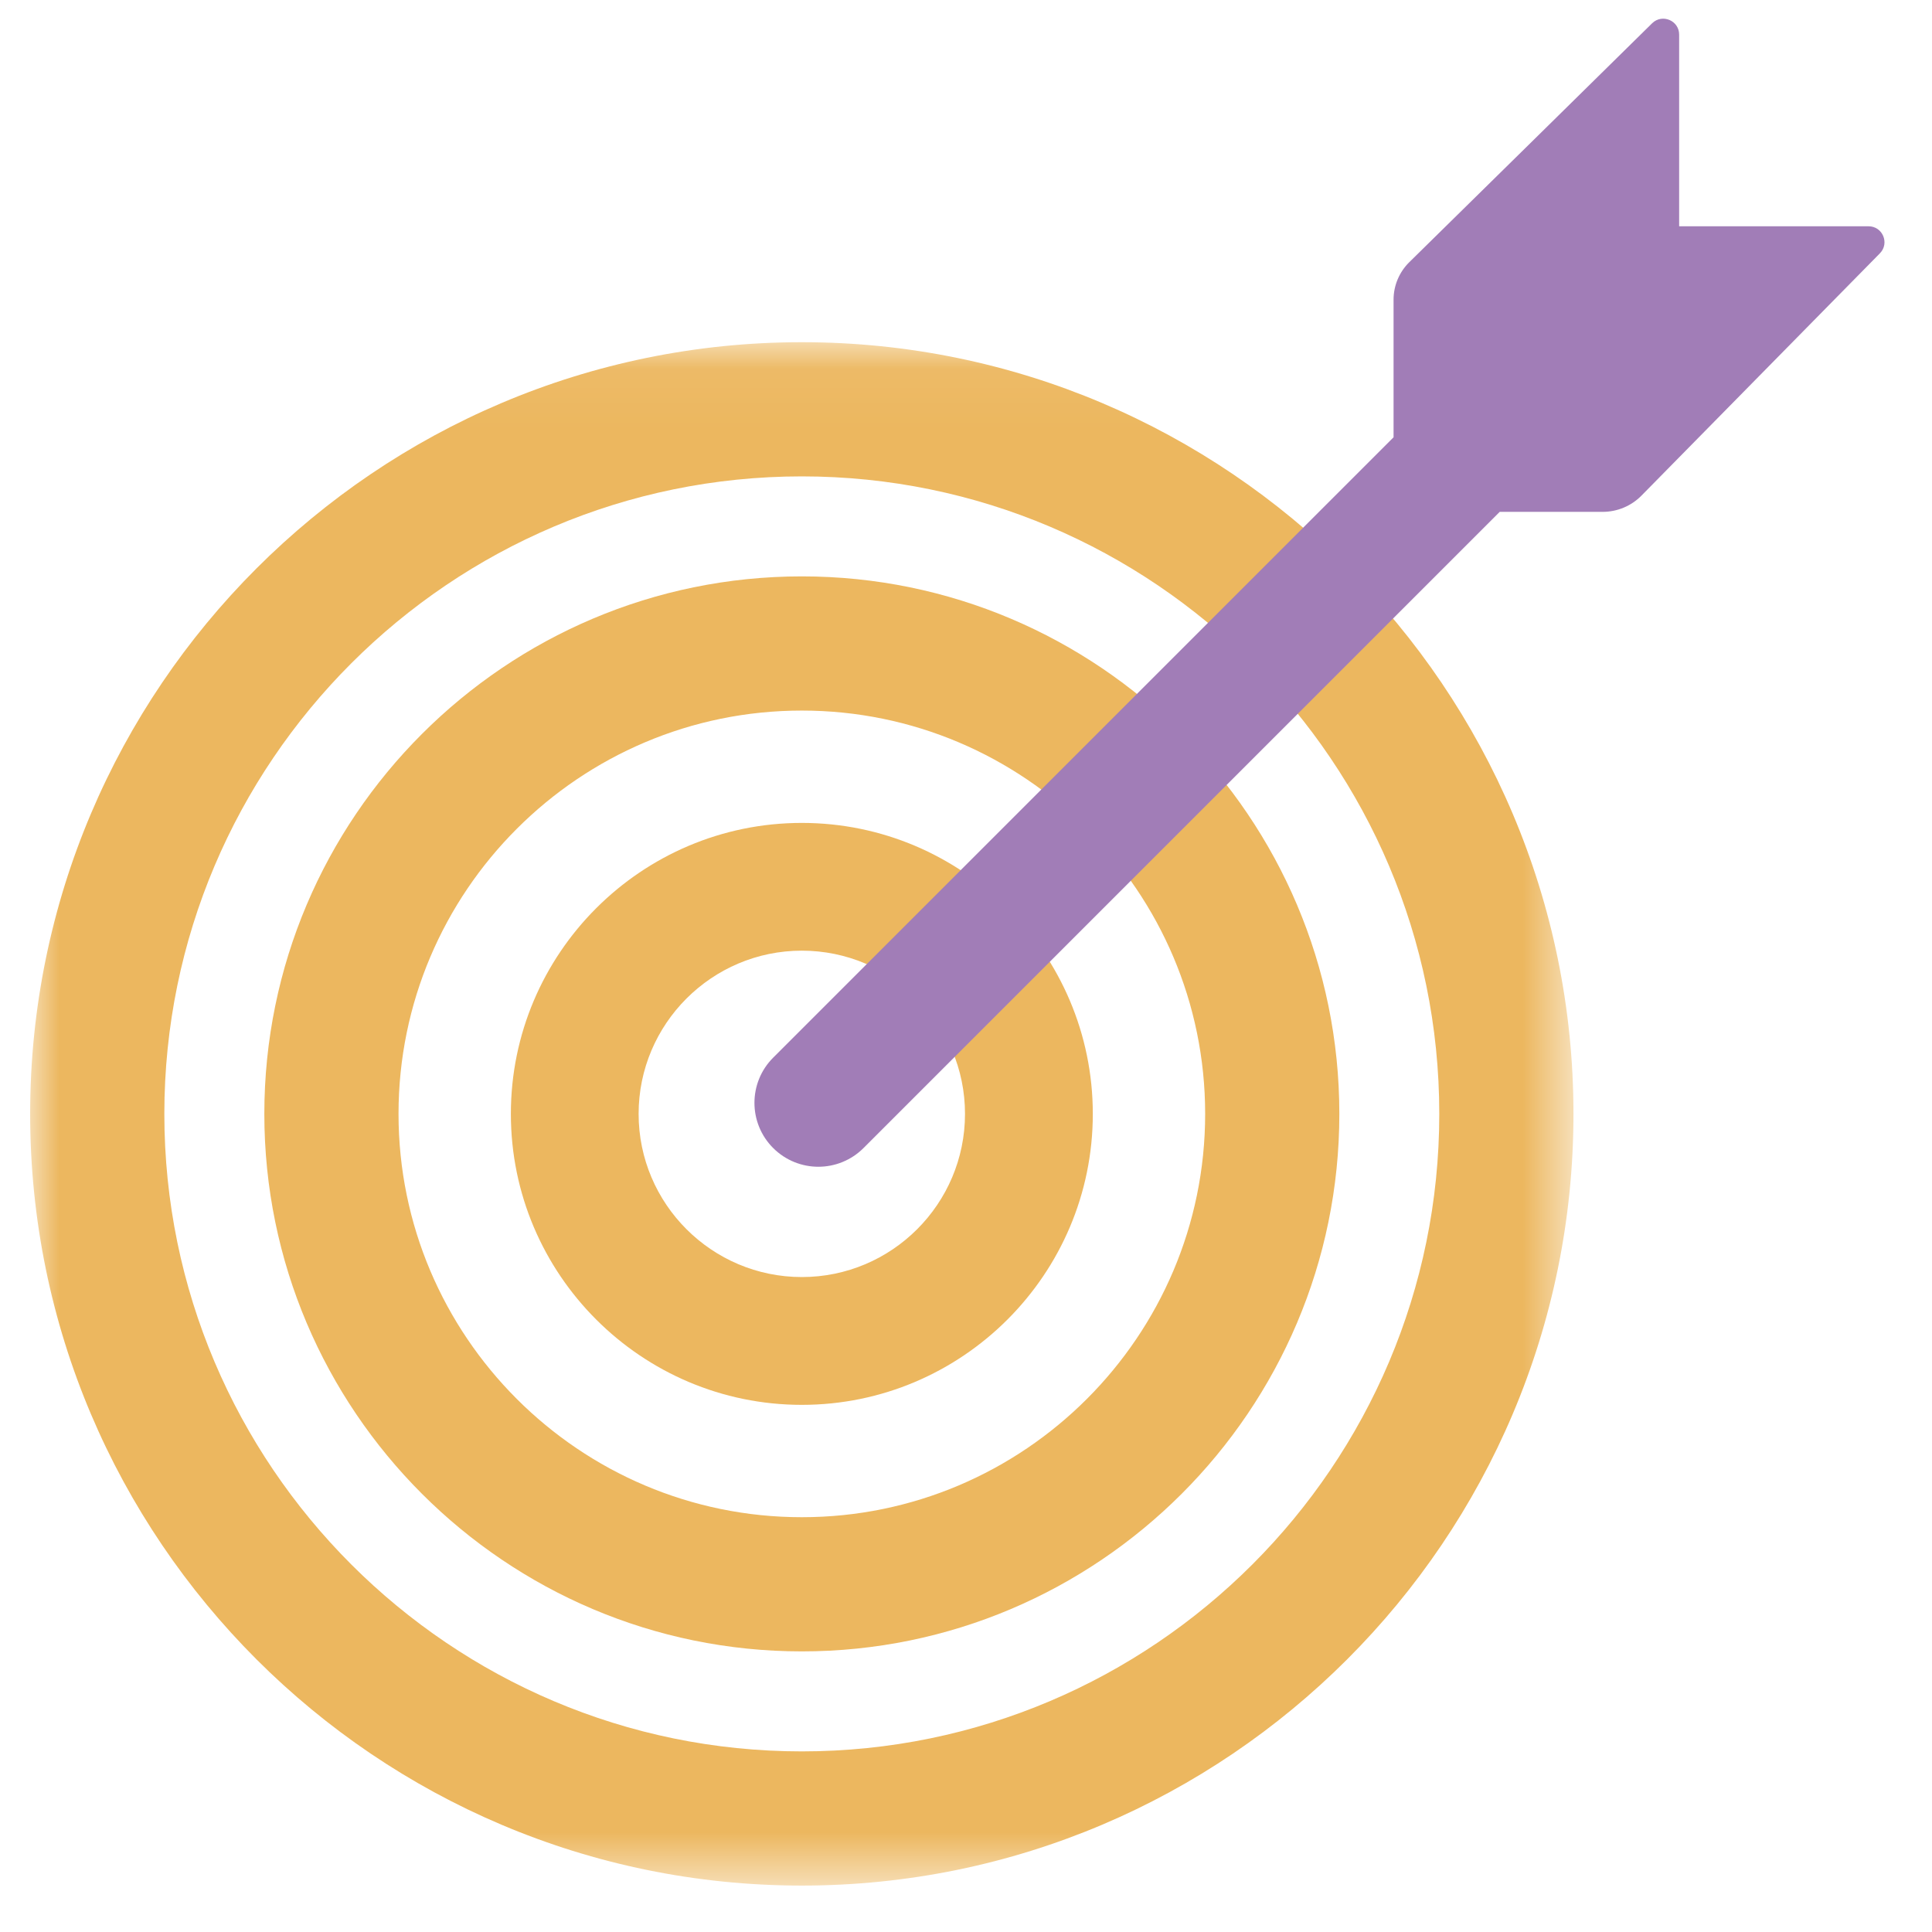 <?xml version="1.0" encoding="UTF-8" standalone="no"?>
<svg width="33px" height="33px" viewBox="0 0 33 33" version="1.1" xmlns="http://www.w3.org/2000/svg" xmlns:xlink="http://www.w3.org/1999/xlink">
    <!-- Generator: Sketch 48.2 (47327) - http://www.bohemiancoding.com/sketch -->
    <title>Page 1 Copy</title>
    <desc>Created with Sketch.</desc>
    <defs>
        <polygon id="path-1" points="0 0.05 0 26.412 13.181 26.412 26.361 26.412 26.361 0.05 0 0.05"></polygon>
    </defs>
    <g id="Tablet-Portrait" stroke="none" stroke-width="1" fill="none" fill-rule="evenodd" transform="translate(-29, -711)">
        <g id="Page-1-Copy" transform="translate(29.515, 711.319)">
            <g id="Group-3" transform="translate(0, 5.476)">
                <mask id="mask-2" fill="white">
                    <use xlink:href="#path-1"></use>
                </mask>
                <g id="Clip-2"></g>
                <path d="M13.181,24.12 C7.177,24.12 2.292,19.235 2.292,13.231 C2.292,7.227 7.177,2.342 13.181,2.342 C19.185,2.342 24.069,7.227 24.069,13.231 C24.069,19.235 19.185,24.12 13.181,24.12 M13.181,0.05 C5.913,0.05 -4.36557247e-05,5.963 -4.36557247e-05,13.231 C-4.36557247e-05,20.499 5.913,26.412 13.181,26.412 C20.449,26.412 26.361,20.499 26.361,13.231 C26.361,5.963 20.449,0.05 13.181,0.05" id="Fill-1" fill="#ECB75F" mask="url(#mask-2)"></path>
            </g>
            <path d="M13.181,25.596 C9.382,25.596 6.292,22.505 6.292,18.707 C6.292,14.908 9.382,11.818 13.181,11.818 C16.979,11.818 20.07,14.908 20.07,18.707 C20.07,22.505 16.979,25.596 13.181,25.596 M13.181,9.526 C8.118,9.526 4,13.644 4,18.707 C4,23.769 8.118,27.888 13.181,27.888 C18.243,27.888 22.362,23.769 22.362,18.707 C22.362,13.644 18.243,9.526 13.181,9.526" id="Fill-4" fill="#ECB75F"></path>
            <path d="M13.181,21.494 C11.644,21.494 10.393,20.244 10.393,18.707 C10.393,17.17 11.644,15.919 13.181,15.919 C14.718,15.919 15.968,17.17 15.968,18.707 C15.968,20.244 14.718,21.494 13.181,21.494 M13.181,13.737 C10.44,13.737 8.211,15.966 8.211,18.707 C8.211,21.447 10.44,23.677 13.181,23.677 C15.921,23.677 18.151,21.447 18.151,18.707 C18.151,15.966 15.921,13.737 13.181,13.737" id="Fill-6" fill="#ECB75F"></path>
            <path d="M23.288,4.423 C23.282,4.43 23.282,4.429 23.288,4.423 L23.288,4.423 Z" id="Fill-8" fill="#A17DB7"></path>
            <path d="M31.401,3.546 L28.166,3.546 L28.166,0.272 C28.166,0.032 27.877,-0.09 27.705,0.078 C26.704,1.064 24.356,3.375 23.556,4.16 C23.385,4.329 23.288,4.559 23.288,4.8 L23.288,7.15 L12.691,17.747 C12.265,18.173 12.265,18.864 12.691,19.29 C12.904,19.503 13.184,19.61 13.463,19.61 C13.742,19.61 14.022,19.503 14.235,19.29 L25.101,8.424 L26.858,8.424 C27.109,8.424 27.348,8.324 27.523,8.146 C28.319,7.336 30.613,5.005 31.595,4.008 C31.764,3.836 31.642,3.546 31.401,3.546" id="Fill-10" fill="#A17DB7"></path>
            <path d="M27.25,8.424 L27.25,8.424 C27.244,8.43 27.244,8.431 27.25,8.424" id="Fill-12" fill="#A17DB7"></path>
        </g>
    </g>
</svg>